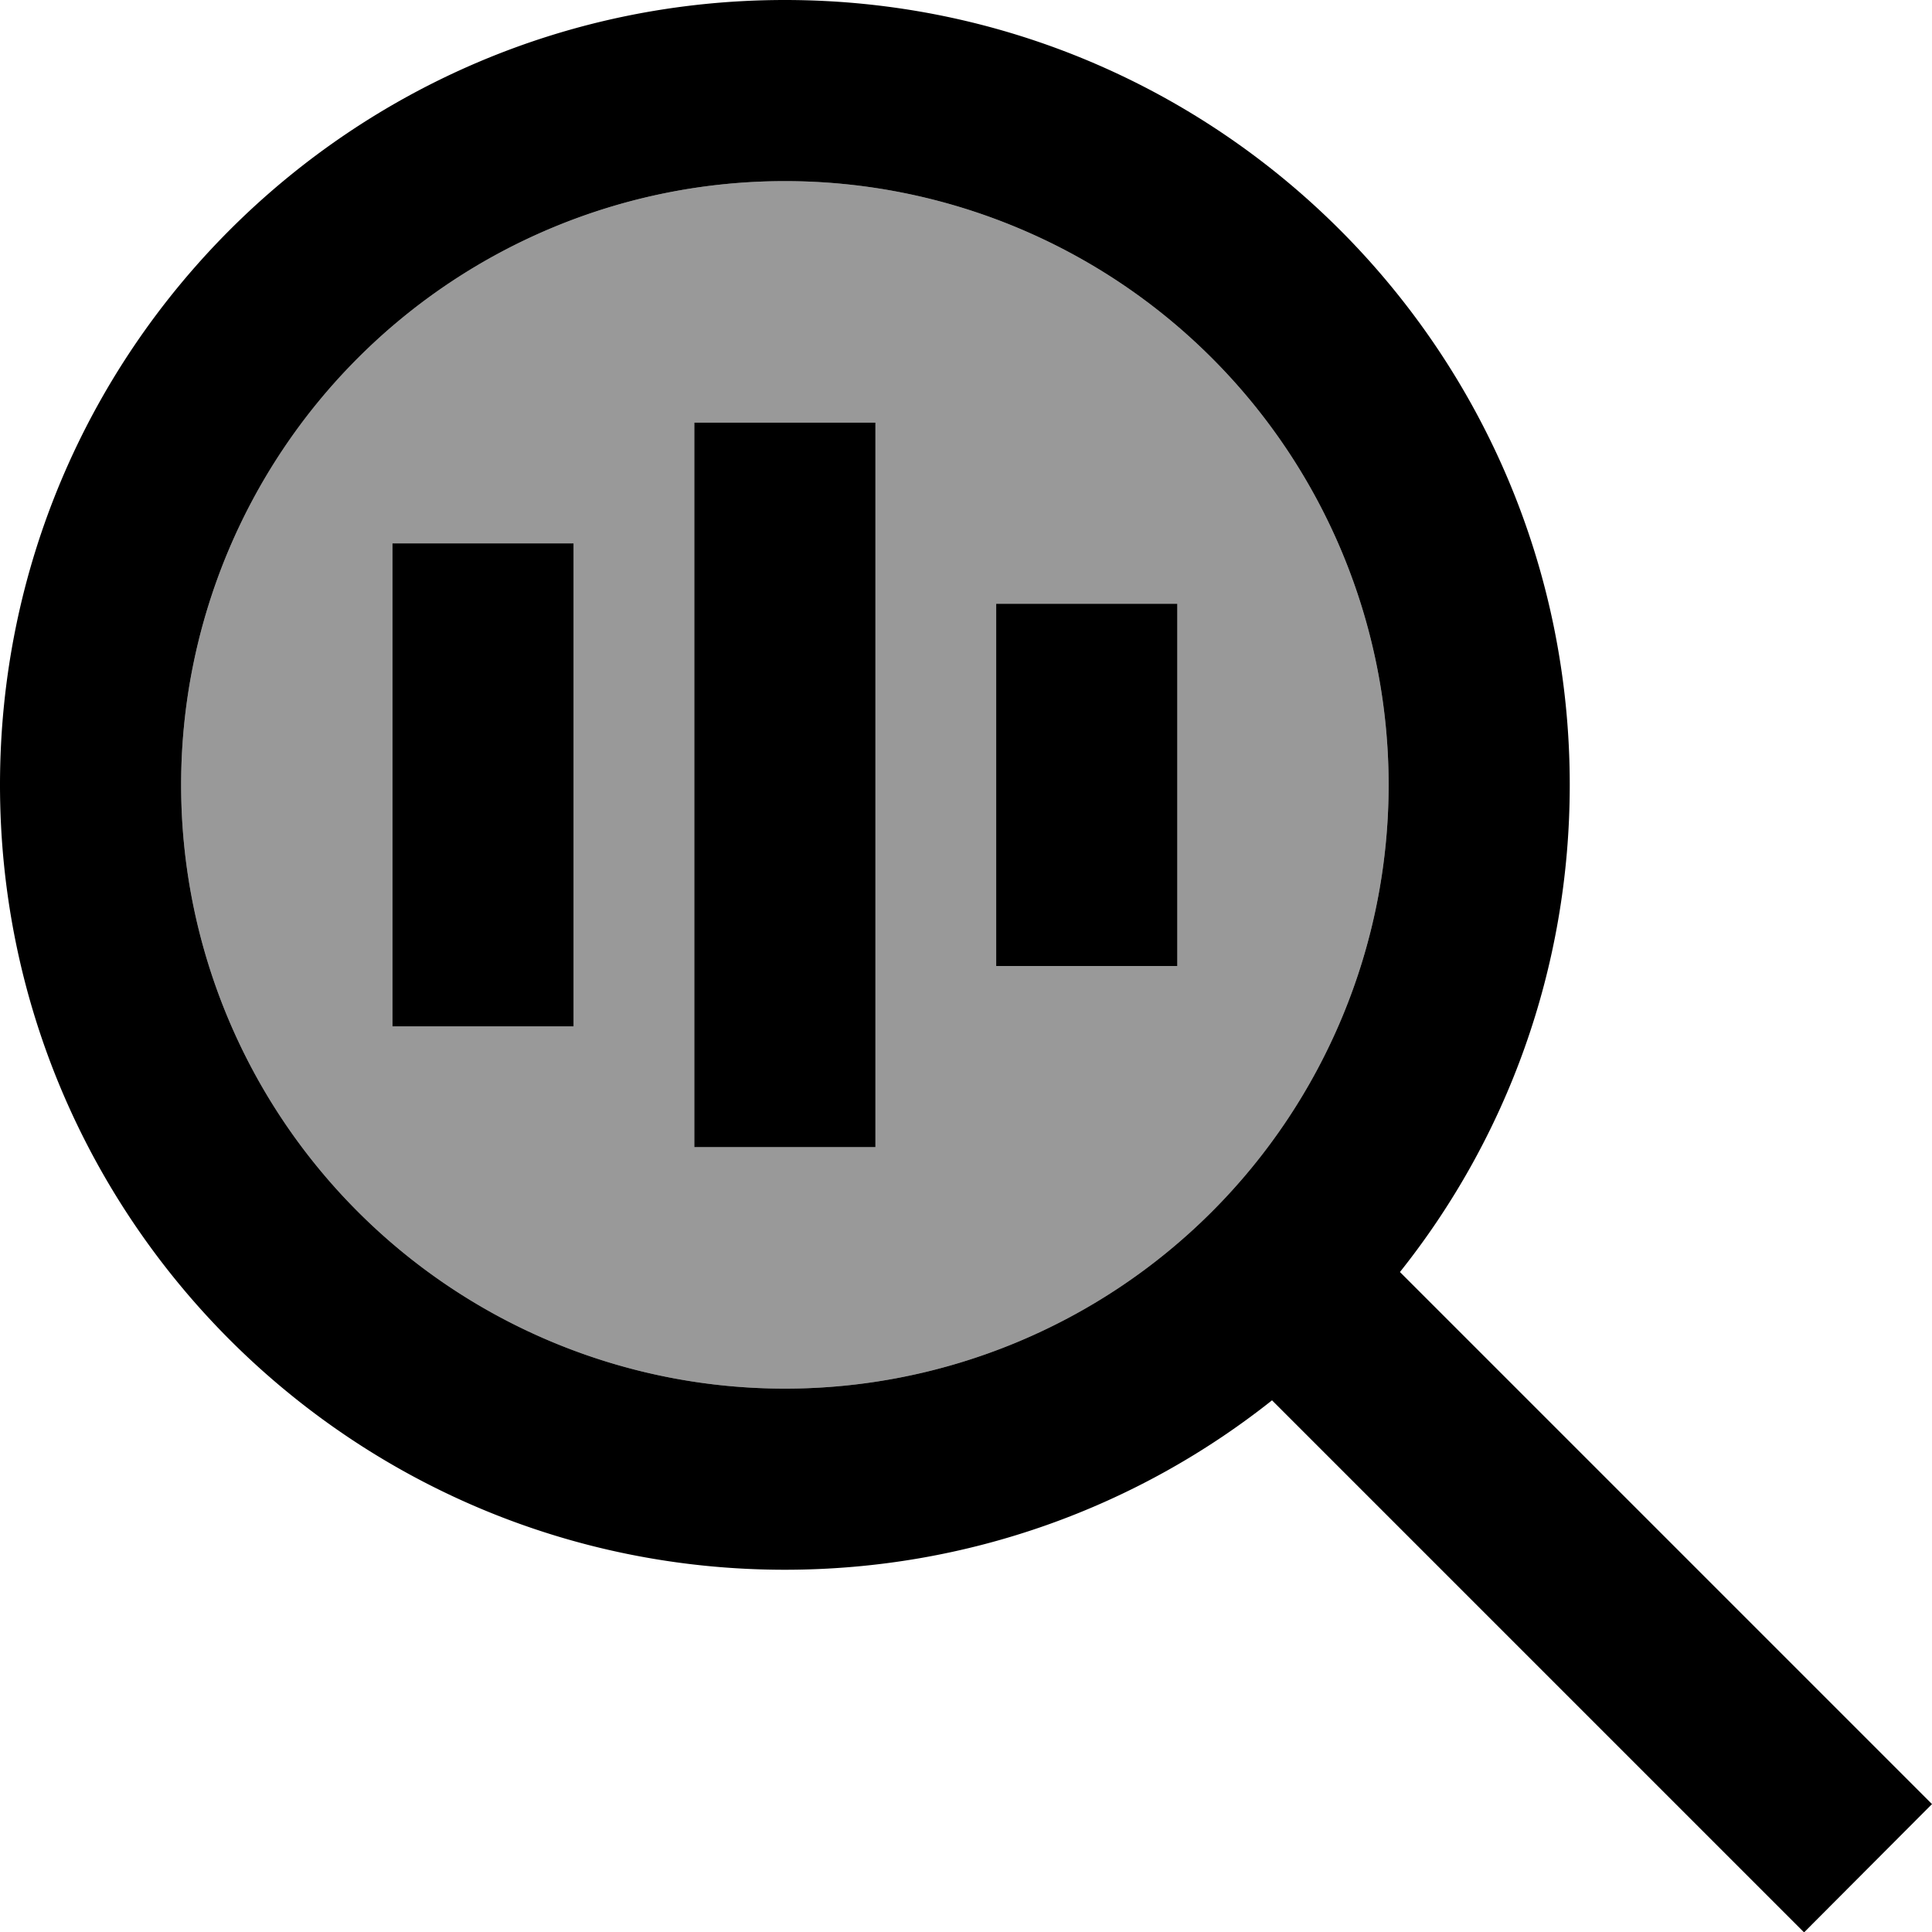 <svg xmlns="http://www.w3.org/2000/svg" viewBox="0 0 512 512"><defs><style>.fa-secondary{opacity:.4}</style></defs><path class="fa-secondary" d="M48 208a160 160 0 1 0 320 0A160 160 0 1 0 48 208zm56-64l48 0 0 24 0 80 0 24-48 0 0-24 0-80 0-24zm80-32l48 0 0 24 0 144 0 24-48 0 0-24 0-144 0-24zm80 48l48 0 0 24 0 48 0 24-48 0 0-24 0-48 0-24z"/><path class="fa-primary" d="M208 48a160 160 0 1 1 0 320 160 160 0 1 1 0-320zm0 368c48.8 0 93.7-16.8 129.1-44.9l124 124 17 17L512 478.1l-17-17-124-124C399.2 301.7 416 256.8 416 208C416 93.1 322.9 0 208 0S0 93.1 0 208S93.1 416 208 416zm24-280l0-24-48 0 0 24 0 144 0 24 48 0 0-24 0-144zm-80 32l0-24-48 0 0 24 0 80 0 24 48 0 0-24 0-80zm160 16l0-24-48 0 0 24 0 48 0 24 48 0 0-24 0-48z"/></svg>